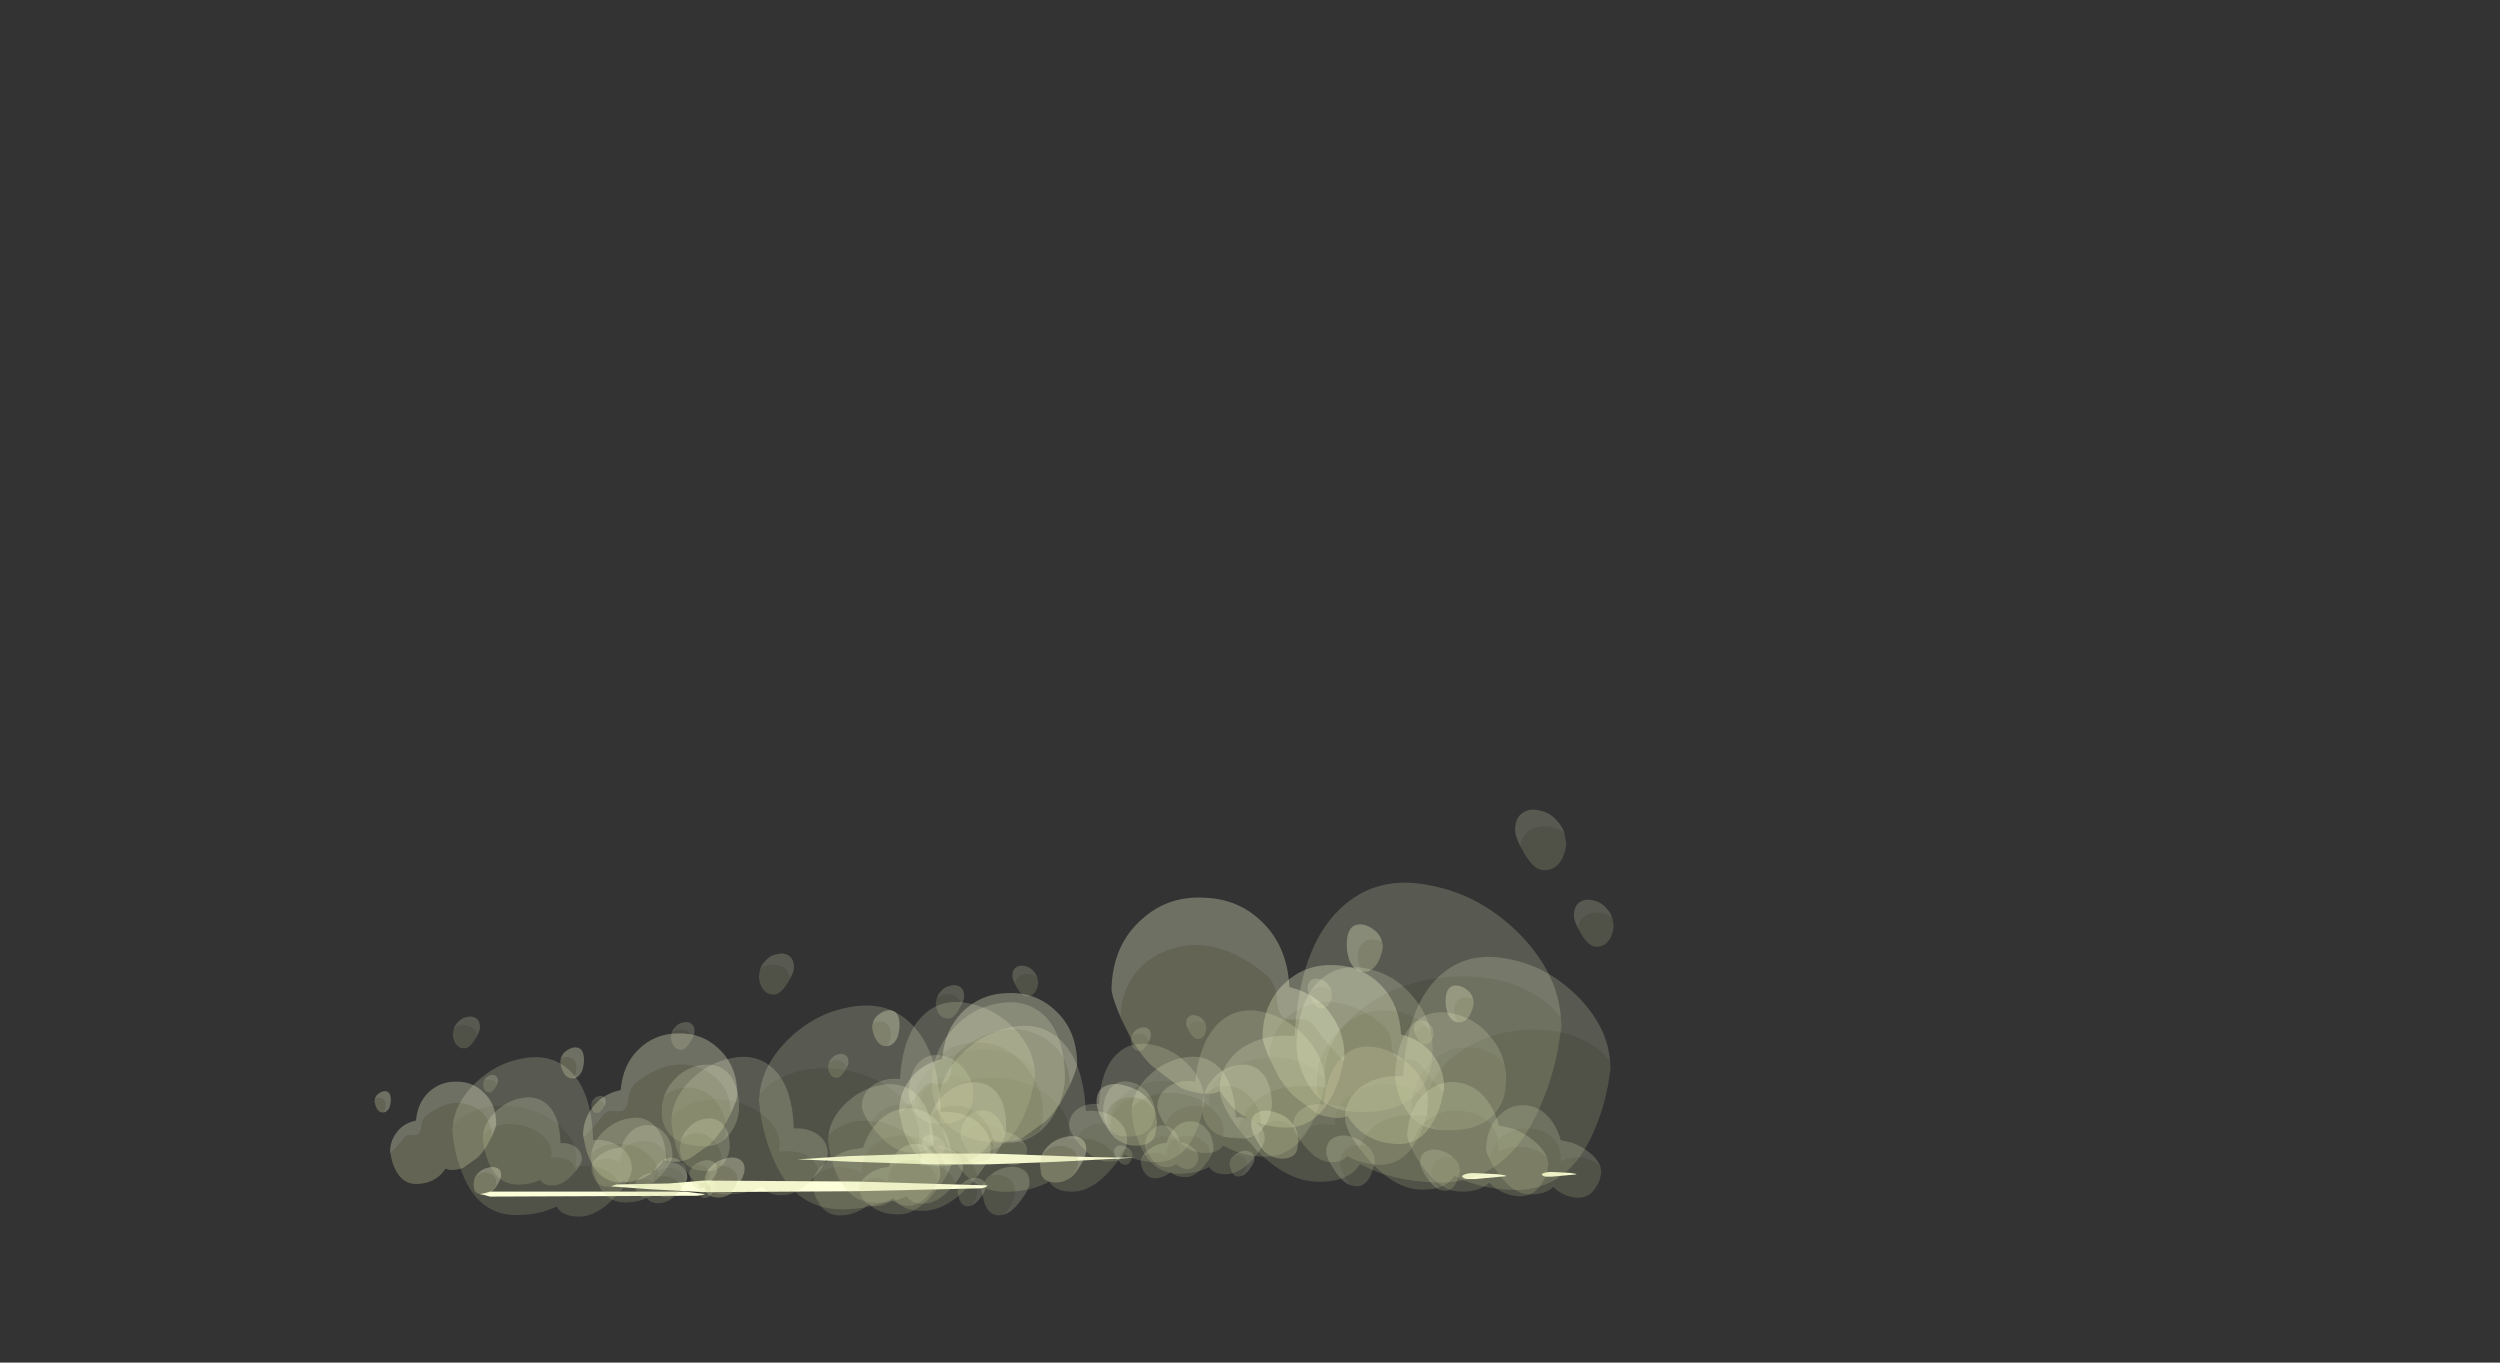 <?xml version="1.0" encoding="UTF-8" standalone="no"?>
<svg xmlns:ffdec="https://www.free-decompiler.com/flash" xmlns:xlink="http://www.w3.org/1999/xlink" ffdec:objectType="frame" height="493.65px" width="905.7px" xmlns="http://www.w3.org/2000/svg">
  <rect width="100%" height="100%" fill="#333333" stroke="none"/>
  <g transform="matrix(1.0, 0.0, 0.0, 1.0, 255.95, 420.1)">
    <use ffdec:characterId="1878" height="0.3" transform="matrix(5.489, 0.0, 0.0, 5.489, 302.551, 4.527)" width="2.3" xlink:href="#shape0"/>
    <use ffdec:characterId="385" height="15.2" transform="matrix(-2.058, -0.181, -0.174, 1.976, 180.451, -25.879)" width="17.4" xlink:href="#shape1"/>
    <use ffdec:characterId="387" height="19.9" transform="matrix(-2.83, -0.1, -0.096, 2.724, 181.397, -52.292)" width="17.15" xlink:href="#shape2"/>
    <use ffdec:characterId="387" height="19.9" transform="matrix(-2.804, -0.222, -0.213, 2.699, 263.94, -50.153)" width="17.15" xlink:href="#shape2"/>
    <use ffdec:characterId="391" height="16.1" transform="matrix(-4.437, -0.137, -0.136, 4.386, 278.33, -68.868)" width="17.85" xlink:href="#shape3"/>
    <use ffdec:characterId="385" height="15.2" transform="matrix(-4.414, -0.309, -0.296, 4.239, 327.906, -49.207)" width="17.4" xlink:href="#shape1"/>
    <use ffdec:characterId="387" height="19.9" transform="matrix(-5.579, -0.149, -0.143, 5.368, 329.17, -94.132)" width="17.15" xlink:href="#shape2"/>
    <use ffdec:characterId="1878" height="0.3" transform="matrix(7.0, 0.0, 0.0, 7.0, 273.65, 4.95)" width="2.3" xlink:href="#shape0"/>
    <use ffdec:characterId="385" height="15.2" transform="matrix(-2.563, -0.249, -0.239, 2.462, 119.192, -34.481)" width="17.4" xlink:href="#shape1"/>
    <use ffdec:characterId="387" height="19.9" transform="matrix(-3.626, -0.143, -0.138, 3.489, 120.576, -70.182)" width="17.15" xlink:href="#shape2"/>
    <use ffdec:characterId="387" height="19.9" transform="matrix(-3.468, -0.306, -0.294, 3.338, 227.286, -65.176)" width="17.15" xlink:href="#shape2"/>
    <use ffdec:characterId="391" height="16.1" transform="matrix(-5.694, -0.2, -0.198, 5.628, 245.574, -92.593)" width="17.85" xlink:href="#shape3"/>
    <use ffdec:characterId="385" height="15.2" transform="matrix(-5.412, -0.428, -0.411, 5.198, 310.169, -63.912)" width="17.4" xlink:href="#shape1"/>
    <use ffdec:characterId="387" height="19.9" transform="matrix(-7.175, -0.222, -0.213, 6.904, 312.19, -126.691)" width="17.15" xlink:href="#shape2"/>
    <use ffdec:characterId="1884" height="0.65" transform="matrix(6.013, 0.0, 0.0, 6.013, 32.956, -2.206)" width="20.35" xlink:href="#shape4"/>
    <use ffdec:characterId="385" height="15.2" transform="matrix(2.774, -0.109, 0.105, 2.664, 155.988, -32.986)" width="17.4" xlink:href="#shape1"/>
    <use ffdec:characterId="387" height="19.9" transform="matrix(2.807, -0.039, 0.037, 2.701, 153.527, -47.981)" width="17.15" xlink:href="#shape2"/>
    <use ffdec:characterId="387" height="19.9" transform="matrix(3.973, -0.108, 0.104, 3.824, 82.695, -63.191)" width="17.15" xlink:href="#shape2"/>
    <use ffdec:characterId="391" height="16.1" transform="matrix(4.323, -0.041, 0.041, 4.273, 59.884, -59.865)" width="17.85" xlink:href="#shape3"/>
    <use ffdec:characterId="385" height="15.2" transform="matrix(5.289, -0.096, 0.092, 5.08, 37.318, -55.796)" width="17.4" xlink:href="#shape1"/>
    <use ffdec:characterId="387" height="19.9" transform="matrix(4.894, -0.026, 0.025, 4.709, 18.686, -74.822)" width="17.15" xlink:href="#shape2"/>
    <use ffdec:characterId="1882" height="0.6" transform="matrix(7.0, 0.0, 0.0, 7.0, -34.7, 7.6)" width="19.5" xlink:href="#shape5"/>
    <use ffdec:characterId="385" height="15.2" transform="matrix(3.079, -0.056, 0.053, 2.957, 54.713, -27.326)" width="17.4" xlink:href="#shape1"/>
    <use ffdec:characterId="387" height="19.9" transform="matrix(2.849, -0.015, 0.014, 2.741, 43.861, -38.394)" width="17.15" xlink:href="#shape2"/>
    <use ffdec:characterId="387" height="19.9" transform="matrix(3.3, -0.03, 0.029, 3.175, -13.107, -49.925)" width="17.15" xlink:href="#shape2"/>
    <use ffdec:characterId="391" height="16.1" transform="matrix(3.738, -0.004, 0.004, 3.695, -52.98, -45.677)" width="17.85" xlink:href="#shape3"/>
    <use ffdec:characterId="385" height="15.2" transform="matrix(3.075, 0.0, 0.0, 2.953, -41.709, -34.488)" width="17.4" xlink:href="#shape1"/>
    <use ffdec:characterId="387" height="19.9" transform="matrix(3.793, 0.0, 0.0, 3.65, -92.106, -51.992)" width="17.15" xlink:href="#shape2"/>
    <use ffdec:characterId="1881" height="0.3" transform="matrix(6.013, 0.0, 0.0, 6.013, -82.044, 11.598)" width="13.55" xlink:href="#shape6"/>
    <use ffdec:characterId="385" height="15.2" transform="matrix(1.979, -0.018, 0.017, 1.9, -26.092, -14.723)" width="17.4" xlink:href="#shape1"/>
    <use ffdec:characterId="387" height="19.9" transform="matrix(2.035, -0.002, 0.002, 1.959, -41.896, -23.146)" width="17.15" xlink:href="#shape2"/>
    <use ffdec:characterId="387" height="19.9" transform="matrix(2.095, 0.0, 0.0, 2.016, -81.073, -30.762)" width="17.15" xlink:href="#shape2"/>
    <use ffdec:characterId="391" height="16.1" transform="matrix(2.57, 0.0, 0.0, 2.54, -120.271, -28.249)" width="17.85" xlink:href="#shape3"/>
  </g>
  <defs>
    <g id="shape0" transform="matrix(1.0, 0.0, 0.0, 1.0, -37.45, 0.15)">
      <path d="M39.3 -0.1 Q39.75 -0.05 39.75 0.0 L38.15 0.15 37.7 0.15 37.55 0.1 37.45 0.0 Q37.65 -0.2 38.35 -0.15 L39.3 -0.1" fill="#fcffd9" fill-rule="evenodd" stroke="none"/>
    </g>
    <g id="shape1" transform="matrix(1.0, 0.0, 0.0, 1.0, 17.4, 15.2)">
      <path d="M-8.25 -2.9 Q-8.5 -2.4 -9.0 -1.8 -10.3 -0.2 -11.5 -0.2 -12.7 -0.2 -13.4 -0.8 L-13.5 -1.1 -13.65 -0.9 Q-14.5 -0.2 -15.55 -0.2 -16.6 -0.2 -17.1 -1.3 -17.3 -1.65 -17.35 -2.05 L-17.4 -2.45 -17.4 -2.55 -17.3 -3.0 -17.25 -3.05 Q-16.6 -3.6 -15.65 -3.65 -14.75 -3.65 -14.05 -3.2 L-14.0 -3.15 -14.0 -3.3 Q-14.0 -4.55 -13.1 -5.25 -12.3 -5.85 -11.1 -5.8 -9.95 -5.75 -9.15 -5.0 -8.25 -4.2 -8.25 -2.95 L-8.25 -2.9 M-8.9 -11.0 L-8.7 -11.3 Q-7.75 -12.35 -6.0 -12.35 -3.9 -12.35 -2.55 -10.4 -1.55 -8.9 -1.55 -7.6 -1.55 -6.6 -1.7 -6.25 -2.05 -5.45 -3.2 -5.45 -3.55 -5.45 -3.75 -5.3 L-3.85 -5.15 -4.0 -5.15 Q-7.55 -5.15 -8.65 -7.35 -9.0 -8.0 -9.1 -8.85 L-9.1 -9.65 Q-9.1 -10.35 -8.9 -11.0 M-5.3 -2.8 L-5.2 -2.85 Q-4.5 -2.95 -4.05 -2.65 -3.55 -2.35 -3.55 -1.6 -3.55 -1.1 -4.2 -0.2 L-4.3 -0.05 -4.7 0.0 Q-5.35 0.0 -5.65 -0.85 L-5.85 -1.7 Q-5.85 -2.3 -5.35 -2.8 L-5.3 -2.8" fill="#d3d9a2" fill-opacity="0.188" fill-rule="evenodd" stroke="none"/>
      <path d="M-17.3 -3.0 Q-17.1 -3.45 -16.6 -3.9 -15.85 -4.55 -14.85 -4.85 L-13.9 -5.0 Q-13.65 -5.8 -13.2 -6.4 -12.35 -7.6 -11.05 -7.75 -9.75 -7.85 -8.85 -6.85 -7.85 -5.8 -7.85 -3.95 -7.85 -3.55 -8.25 -2.9 L-8.25 -2.95 Q-8.25 -4.2 -9.15 -5.0 -9.95 -5.75 -11.1 -5.8 -12.3 -5.85 -13.1 -5.25 -14.0 -4.55 -14.0 -3.3 L-14.0 -3.15 -14.05 -3.2 Q-14.75 -3.65 -15.65 -3.65 -16.6 -3.6 -17.25 -3.05 L-17.3 -3.0 M-8.9 -11.0 Q-8.6 -12.25 -7.65 -13.3 -6.35 -14.8 -4.55 -15.1 -2.65 -15.45 -1.4 -14.25 0.0 -12.85 0.0 -9.85 0.0 -8.55 -0.75 -7.2 -1.85 -5.25 -3.85 -5.15 L-3.75 -5.3 Q-3.55 -5.45 -3.2 -5.45 -2.05 -5.45 -1.7 -6.25 -1.55 -6.6 -1.55 -7.6 -1.55 -8.9 -2.55 -10.4 -3.9 -12.35 -6.0 -12.35 -7.75 -12.35 -8.7 -11.3 L-8.9 -11.0 M-4.3 -0.05 L-4.2 -0.2 Q-3.55 -1.1 -3.55 -1.6 -3.55 -2.35 -4.05 -2.65 -4.5 -2.95 -5.2 -2.85 L-5.3 -2.8 Q-4.85 -3.25 -4.2 -3.4 -3.55 -3.55 -3.1 -3.3 -2.55 -3.05 -2.55 -2.3 -2.55 -1.85 -3.2 -1.0 -3.75 -0.25 -4.3 -0.05" fill="#fcffd9" fill-opacity="0.188" fill-rule="evenodd" stroke="none"/>
      <path d="M-13.4 -0.8 L-13.55 -1.0 -13.65 -0.9 -13.5 -1.1 -13.4 -0.8" fill="#ffffff" fill-opacity="0.188" fill-rule="evenodd" stroke="none"/>
    </g>
    <g id="shape2" transform="matrix(1.0, 0.0, 0.0, 1.0, 17.15, 19.9)">
      <path d="M-17.0 -18.65 Q-16.9 -19.0 -16.65 -19.25 -16.3 -19.7 -15.8 -19.8 -15.25 -19.95 -14.9 -19.7 -14.5 -19.45 -14.5 -18.8 -14.5 -18.45 -14.8 -17.9 -14.85 -18.4 -15.15 -18.7 -15.55 -19.0 -16.05 -19.0 -16.55 -19.0 -16.95 -18.7 L-17.0 -18.65 M-17.1 -9.0 Q-16.9 -11.2 -15.05 -13.15 -13.0 -15.25 -10.4 -15.7 -7.6 -16.25 -5.8 -14.35 -3.8 -12.25 -3.7 -7.6 -2.25 -7.7 -1.15 -6.95 0.0 -6.1 0.0 -4.75 0.0 -3.95 -1.0 -2.65 -1.15 -3.25 -1.55 -3.8 -2.65 -5.25 -5.4 -4.95 -4.9 -7.15 -6.85 -8.95 -8.7 -10.65 -11.45 -10.95 -14.4 -11.25 -16.35 -9.75 -16.8 -9.4 -17.1 -9.0" fill="#fcffd9" fill-opacity="0.188" fill-rule="evenodd" stroke="none"/>
      <path d="M-14.8 -17.9 L-15.0 -17.55 Q-15.5 -16.7 -16.0 -16.7 -16.65 -16.7 -16.95 -17.4 -17.1 -17.8 -17.1 -18.15 L-17.0 -18.65 -16.95 -18.7 Q-16.55 -19.0 -16.05 -19.0 -15.55 -19.0 -15.15 -18.7 -14.85 -18.4 -14.8 -17.9 M-1.0 -2.65 L-1.55 -2.0 Q-3.3 0.0 -5.05 0.0 -6.65 0.0 -7.2 -1.0 -8.8 -0.15 -11.05 -0.15 -14.7 -0.15 -16.25 -4.45 -16.75 -5.75 -17.0 -7.3 L-17.15 -8.55 -17.1 -9.0 Q-16.8 -9.4 -16.35 -9.75 -14.4 -11.25 -11.45 -10.95 -8.7 -10.65 -6.85 -8.95 -4.9 -7.15 -5.4 -4.95 -2.65 -5.25 -1.55 -3.8 -1.15 -3.25 -1.0 -2.65" fill="#d3d9a2" fill-opacity="0.188" fill-rule="evenodd" stroke="none"/>
    </g>
    <g id="shape3" transform="matrix(1.0, 0.0, 0.0, 1.0, 17.85, 16.1)">
      <path d="M-16.7 -11.7 Q-17.3 -11.7 -17.65 -12.5 -17.85 -13.05 -17.85 -13.4 L-17.8 -13.6 Q-17.65 -13.75 -17.4 -13.75 -16.95 -13.85 -16.65 -13.6 -16.3 -13.35 -16.3 -12.75 -16.3 -12.15 -16.65 -11.7 L-16.7 -11.7 M-15.6 -5.9 L-15.5 -6.0 Q-14.65 -6.8 -13.7 -8.05 -13.4 -8.45 -12.95 -8.5 L-12.2 -8.45 Q-11.35 -8.4 -11.25 -9.6 -11.25 -10.0 -11.05 -10.5 -10.8 -11.05 -10.45 -11.3 -7.1 -13.9 -4.1 -12.6 -2.85 -12.05 -2.1 -10.95 -1.35 -9.8 -1.35 -8.45 L-1.35 -8.2 -1.4 -8.1 -2.2 -6.6 -2.35 -6.45 Q-2.85 -5.7 -3.4 -5.2 -4.35 -4.5 -5.35 -3.8 L-5.65 -3.7 Q-6.3 -3.5 -7.0 -3.5 -7.45 -3.5 -7.85 -3.7 L-8.0 -3.45 Q-8.3 -3.05 -8.6 -2.75 -9.95 -1.5 -12.0 -1.5 -14.0 -1.5 -15.0 -3.75 -15.35 -4.5 -15.5 -5.35 L-15.5 -5.4 -15.55 -5.6 -15.6 -5.85 -15.6 -5.9 M-1.4 -0.35 Q-1.95 0.0 -2.5 0.0 -3.55 0.0 -3.8 -0.7 L-3.9 -1.5 -3.8 -2.1 -3.75 -2.3 -3.55 -2.5 Q-3.1 -3.0 -2.4 -3.1 -1.75 -3.15 -1.25 -2.8 -0.7 -2.45 -0.7 -1.75 -0.7 -1.15 -1.4 -0.4 L-1.4 -0.35" fill="#d3d9a2" fill-opacity="0.298" fill-rule="evenodd" stroke="none"/>
      <path d="M-16.7 -11.7 L-16.65 -11.7 Q-16.3 -12.15 -16.3 -12.75 -16.3 -13.35 -16.65 -13.6 -16.95 -13.85 -17.4 -13.75 -17.65 -13.75 -17.8 -13.6 -17.75 -13.9 -17.5 -14.2 -17.15 -14.55 -16.7 -14.7 -15.55 -14.95 -15.55 -13.5 -15.55 -12.95 -15.75 -12.4 -16.1 -11.7 -16.65 -11.7 L-16.7 -11.7 M-1.4 -8.1 L-1.35 -8.2 -1.35 -8.45 Q-1.35 -9.8 -2.1 -10.95 -2.85 -12.05 -4.1 -12.6 -7.1 -13.9 -10.45 -11.3 -10.8 -11.05 -11.05 -10.5 -11.25 -10.0 -11.25 -9.6 -11.35 -8.4 -12.2 -8.45 L-12.95 -8.5 Q-13.4 -8.45 -13.7 -8.05 -14.65 -6.8 -15.5 -6.0 L-15.6 -5.9 -15.65 -6.1 Q-15.65 -7.6 -14.8 -8.75 -13.85 -10.15 -12.0 -10.55 -11.8 -13.0 -10.3 -14.5 -8.7 -16.1 -6.4 -16.1 -4.1 -16.15 -2.5 -14.6 -0.7 -12.9 -0.7 -10.1 -0.7 -9.65 -1.15 -8.65 L-1.4 -8.1 M-3.75 -2.3 Q-3.6 -2.65 -3.3 -3.0 -2.75 -3.6 -1.95 -3.8 -1.15 -4.05 -0.6 -3.8 0.0 -3.55 0.0 -2.8 0.0 -2.15 -0.65 -1.2 -1.0 -0.65 -1.4 -0.35 L-1.4 -0.4 Q-0.7 -1.15 -0.7 -1.75 -0.7 -2.45 -1.25 -2.8 -1.75 -3.15 -2.4 -3.1 -3.1 -3.0 -3.55 -2.5 L-3.75 -2.3" fill="#fcffd9" fill-opacity="0.298" fill-rule="evenodd" stroke="none"/>
    </g>
    <g id="shape4" transform="matrix(1.0, 0.0, 0.0, 1.0, 3.45, 0.45)">
      <path d="M8.15 -0.45 L12.3 -0.3 Q14.85 -0.2 16.9 -0.2 L12.15 0.05 8.15 0.2 4.3 0.2 -0.1 0.05 -3.45 -0.1 -0.25 -0.3 4.3 -0.45 8.15 -0.45" fill="#fcffd9" fill-rule="evenodd" stroke="none"/>
    </g>
    <g id="shape5" transform="matrix(1.0, 0.0, 0.0, 1.0, -6.75, 0.3)">
      <path d="M9.75 -0.15 L11.55 -0.3 19.5 -0.25 26.25 -0.05 Q26.25 0.0 26.1 0.05 L25.95 0.1 19.5 0.25 11.55 0.3 8.8 0.15 6.75 0.0 7.05 -0.1 9.75 -0.15" fill="#fcffd9" fill-rule="evenodd" stroke="none"/>
    </g>
    <g id="shape6" transform="matrix(1.0, 0.0, 0.0, 1.0, -12.35, 0.15)">
      <path d="M12.6 -0.05 L12.95 -0.15 24.7 -0.15 25.9 0.0 Q25.85 0.05 25.45 0.1 L12.95 0.15 12.6 0.05 12.35 0.0 12.6 -0.05" fill="#fcffd9" fill-rule="evenodd" stroke="none"/>
    </g>
  </defs>
</svg>

